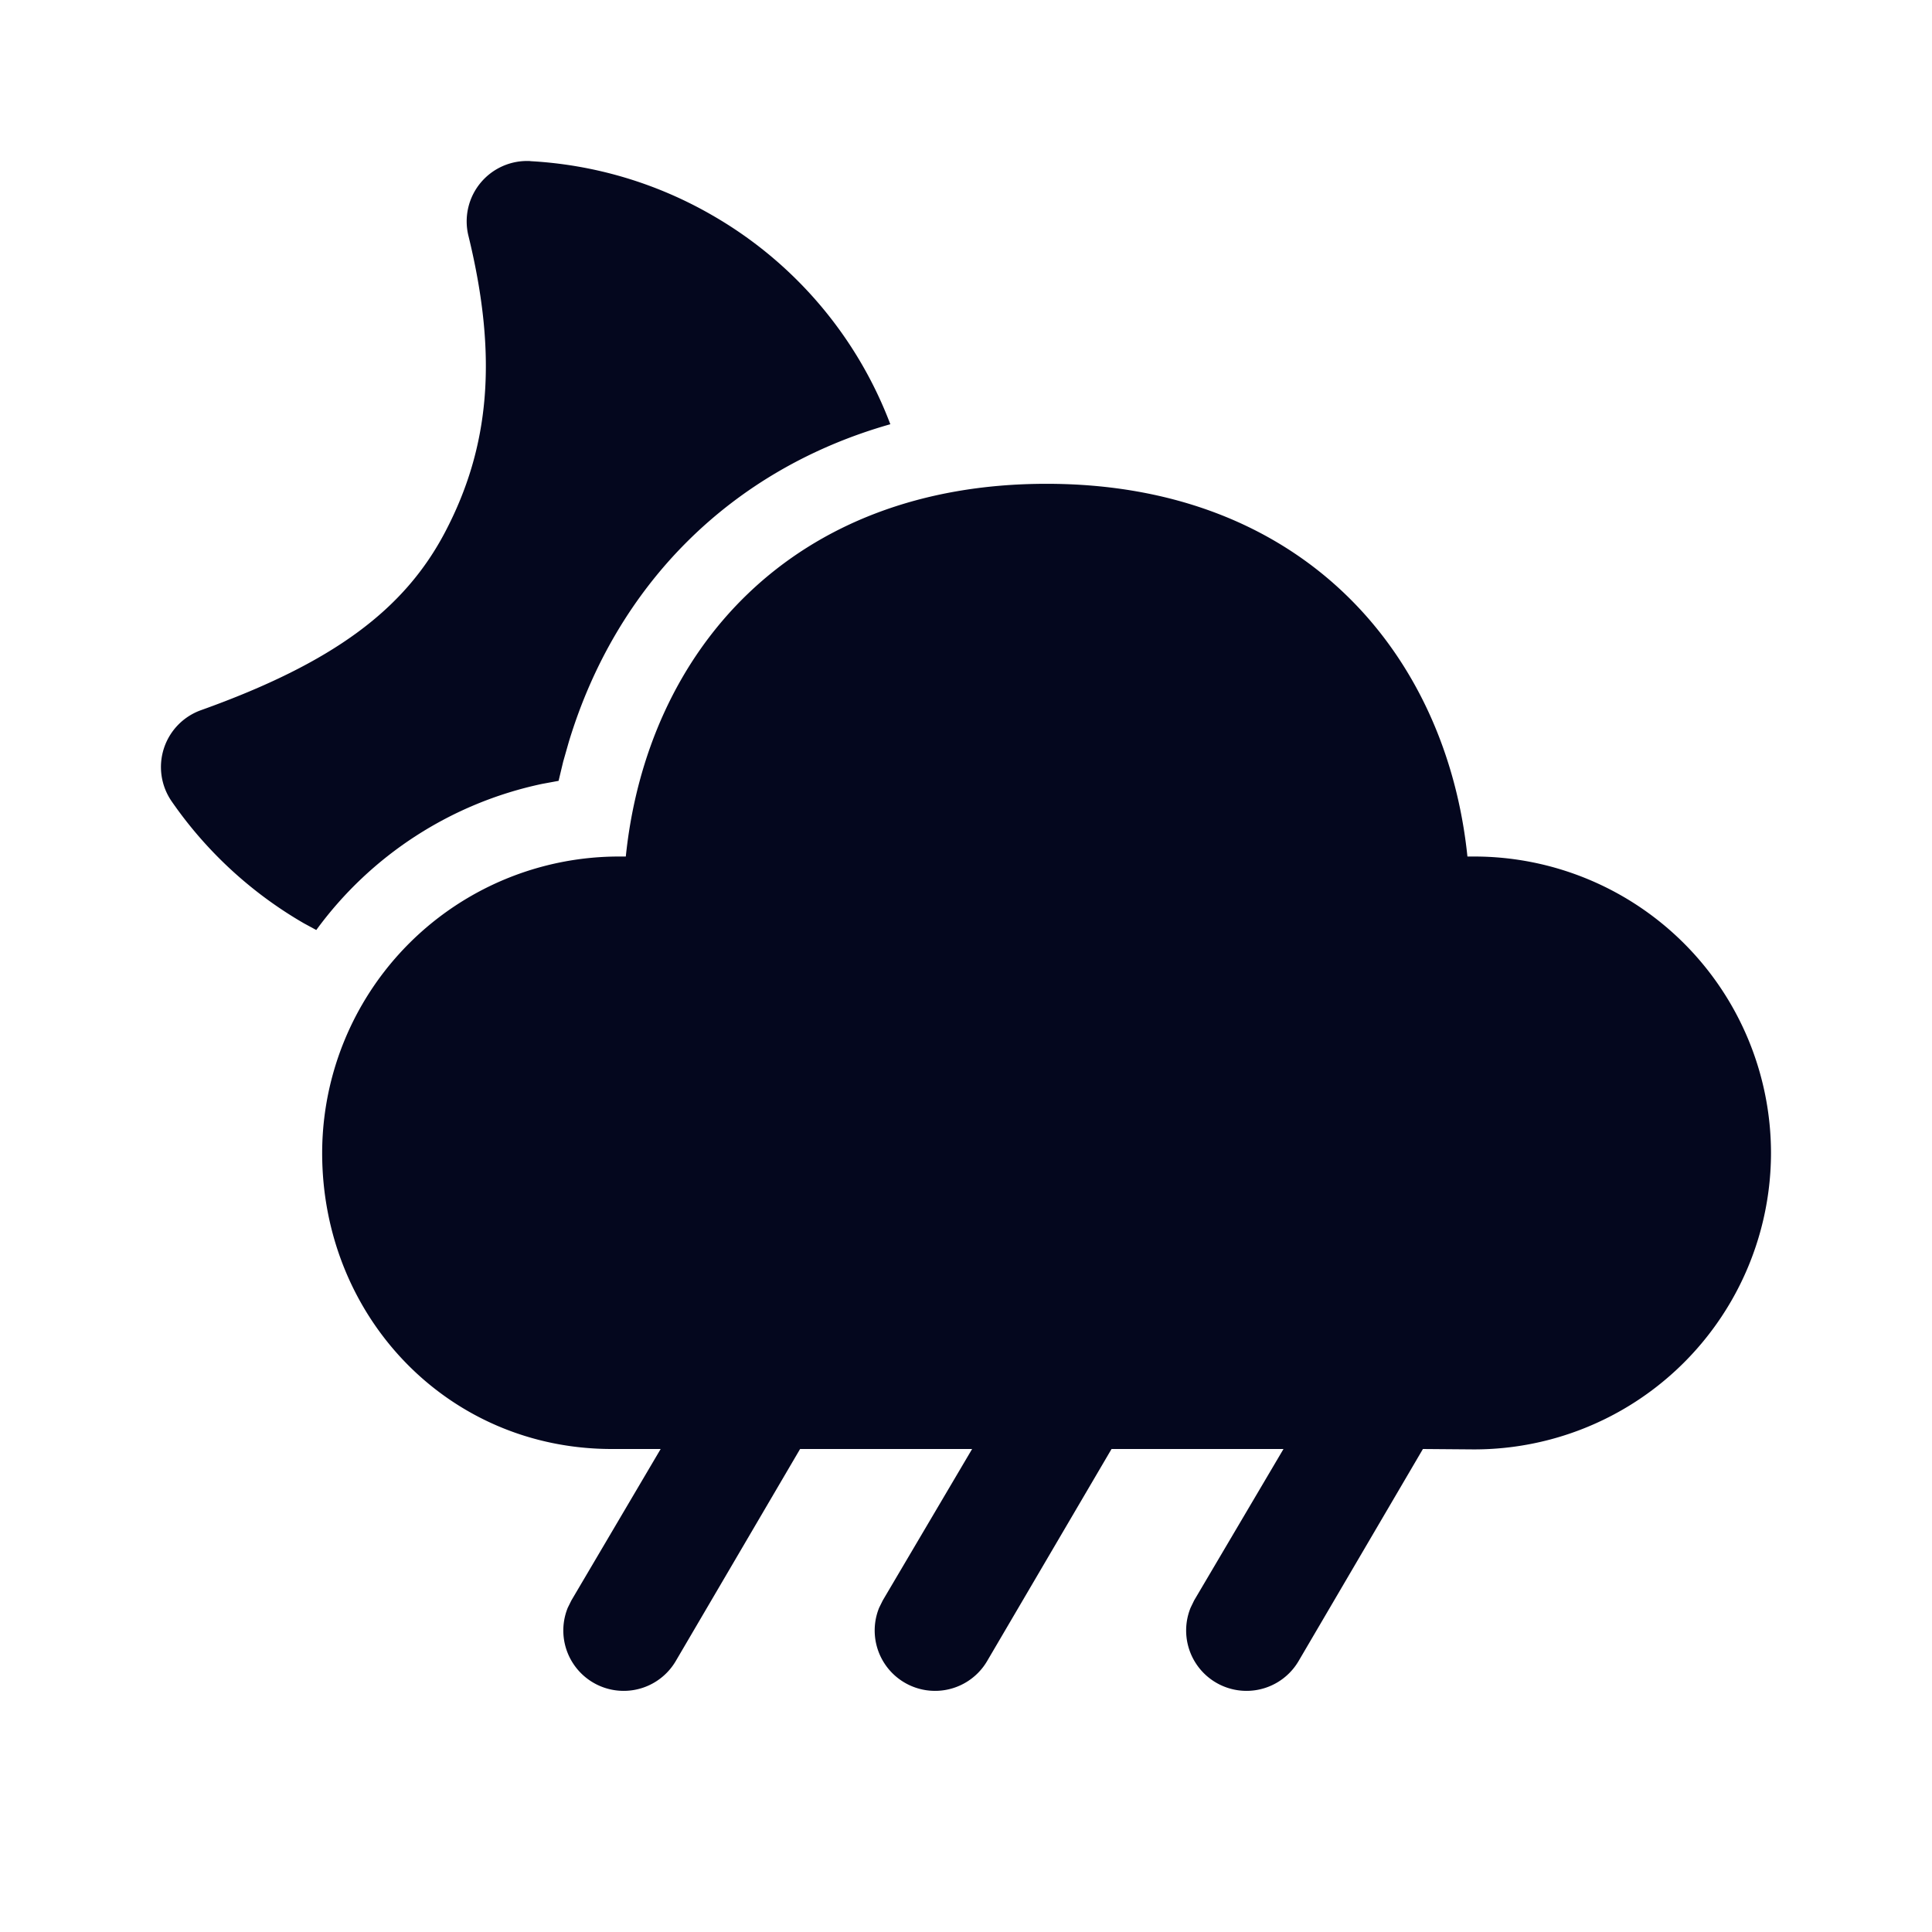 <svg xmlns="http://www.w3.org/2000/svg" width="24" height="24" fill="none"><path fill="#04071E" d="M13.001 6.01c3.169 0 4.966 2.097 5.228 4.63h.08A3.687 3.687 0 0 1 22 14.322a3.687 3.687 0 0 1-3.692 3.683L17.676 18l-1.542 2.63a.75.75 0 0 1-1.344-.658l.044-.091L15.944 18h-2.136l-1.543 2.63a.75.75 0 0 1-1.344-.658l.045-.091L12.076 18H9.939l-1.542 2.63a.75.75 0 0 1-1.344-.658l.045-.091L8.207 18H7.6c-2.039 0-3.598-1.644-3.598-3.677a3.687 3.687 0 0 1 3.692-3.683h.08C8.037 8.09 9.833 6.01 13 6.01M6.588 2.002a5.06 5.06 0 0 1 2.263.674A5.06 5.06 0 0 1 11.06 5.27c-1.985.563-3.405 2.002-3.994 3.946l-.07.246-.057.238-.206.038a4.67 4.67 0 0 0-2.804 1.815l-.155-.084a5.1 5.1 0 0 1-1.642-1.515.75.75 0 0 1 .365-1.132c1.643-.588 2.528-1.25 3.034-2.216.553-1.055.655-2.174.288-3.677a.75.75 0 0 1 .77-.928"/></svg>